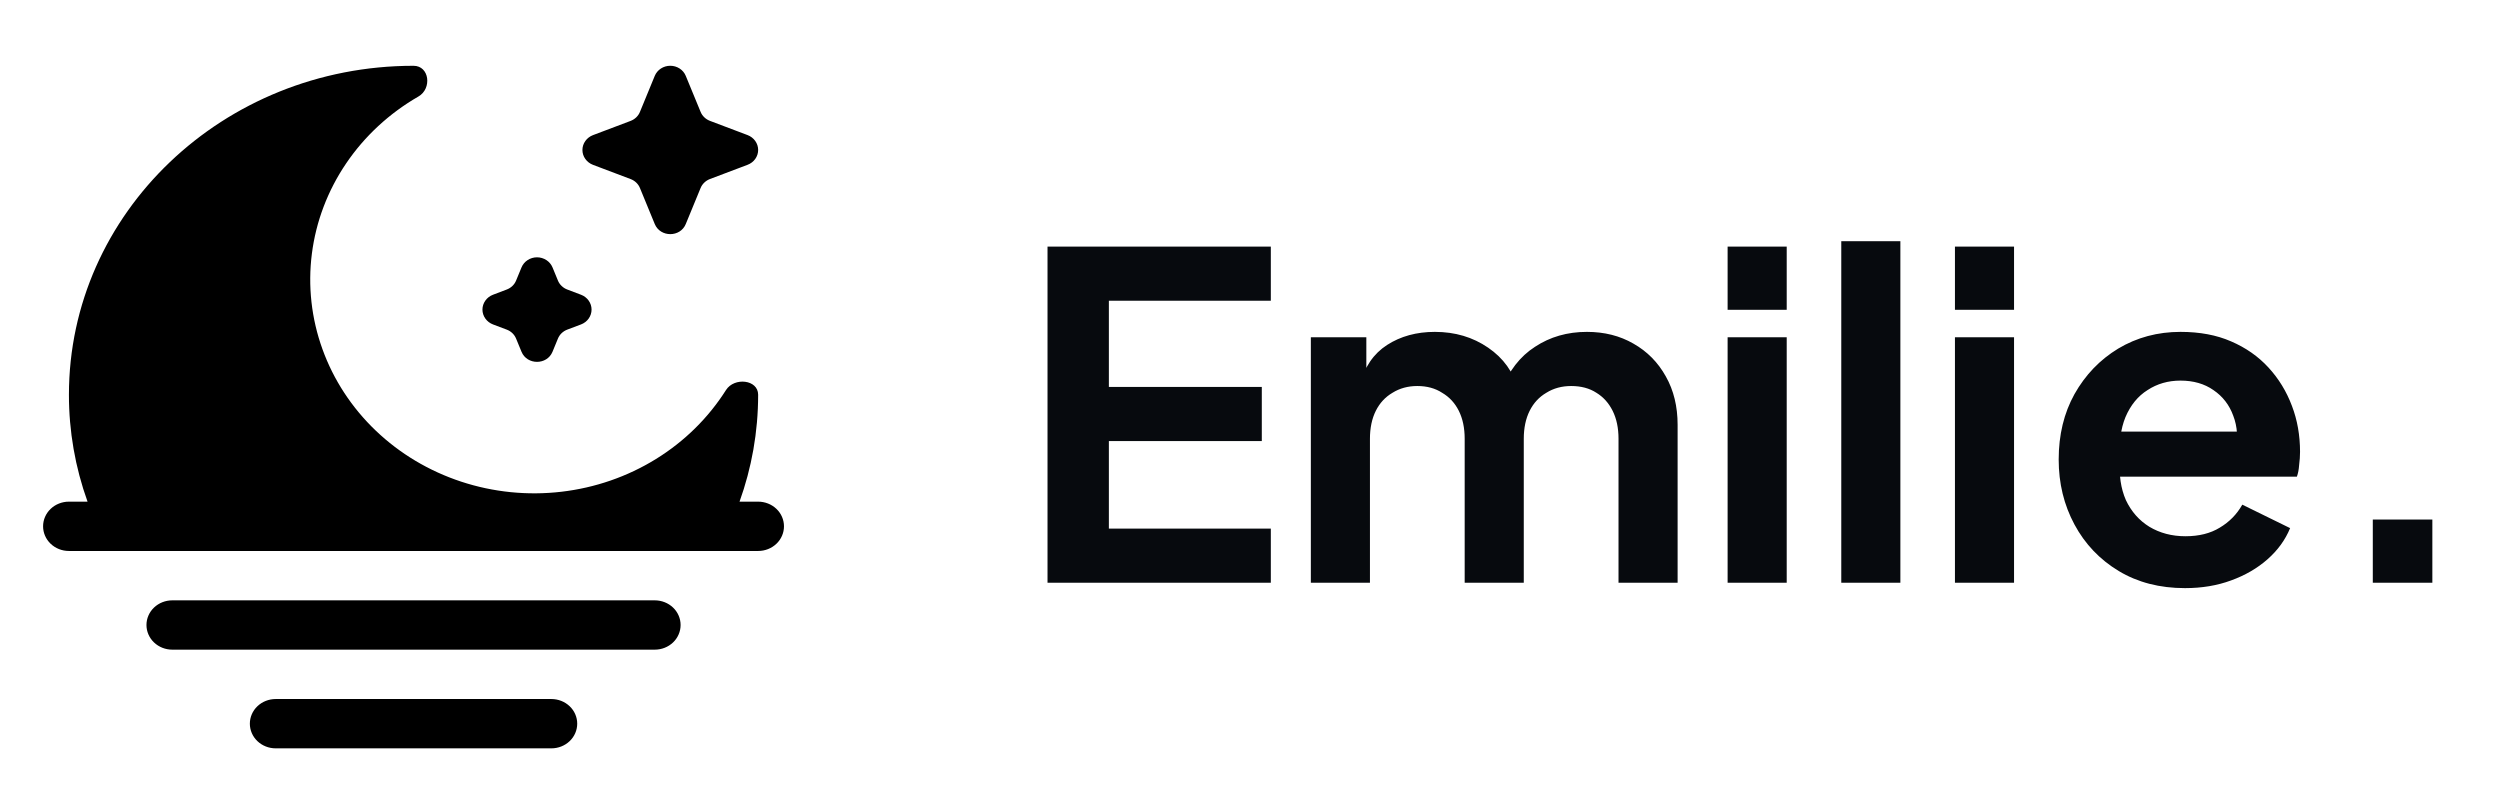 <svg width="133" height="42" viewBox="0 0 133 42" fill="none" xmlns="http://www.w3.org/2000/svg">
<path d="M55.728 31V13.12H67.608V16H58.992V20.584H67.128V23.464H58.992V28.12H67.608V31H55.728ZM69.737 31V17.944H72.689V20.968L72.353 20.464C72.593 19.52 73.073 18.816 73.793 18.352C74.513 17.888 75.361 17.656 76.337 17.656C77.409 17.656 78.353 17.936 79.169 18.496C79.985 19.056 80.513 19.792 80.753 20.704L79.865 20.776C80.265 19.736 80.865 18.96 81.665 18.448C82.465 17.92 83.385 17.656 84.425 17.656C85.353 17.656 86.177 17.864 86.897 18.28C87.633 18.696 88.209 19.28 88.625 20.032C89.041 20.768 89.249 21.624 89.249 22.6V31H86.105V23.344C86.105 22.768 86.001 22.272 85.793 21.856C85.585 21.44 85.297 21.12 84.929 20.896C84.561 20.656 84.113 20.536 83.585 20.536C83.089 20.536 82.649 20.656 82.265 20.896C81.881 21.12 81.585 21.44 81.377 21.856C81.169 22.272 81.065 22.768 81.065 23.344V31H77.921V23.344C77.921 22.768 77.817 22.272 77.609 21.856C77.401 21.44 77.105 21.12 76.721 20.896C76.353 20.656 75.913 20.536 75.401 20.536C74.905 20.536 74.465 20.656 74.081 20.896C73.697 21.12 73.401 21.44 73.193 21.856C72.985 22.272 72.881 22.768 72.881 23.344V31H69.737ZM91.909 31V17.944H95.053V31H91.909ZM91.909 16.48V13.12H95.053V16.48H91.909ZM97.956 31V12.832H101.1V31H97.956ZM104.003 31V17.944H107.147V31H104.003ZM104.003 16.48V13.12H107.147V16.48H104.003ZM116.242 31.288C114.898 31.288 113.722 30.984 112.714 30.376C111.706 29.768 110.922 28.944 110.362 27.904C109.802 26.864 109.522 25.712 109.522 24.448C109.522 23.136 109.802 21.976 110.362 20.968C110.938 19.944 111.714 19.136 112.69 18.544C113.682 17.952 114.786 17.656 116.002 17.656C117.026 17.656 117.922 17.824 118.69 18.16C119.474 18.496 120.138 18.96 120.682 19.552C121.226 20.144 121.642 20.824 121.93 21.592C122.218 22.344 122.362 23.16 122.362 24.04C122.362 24.264 122.346 24.496 122.314 24.736C122.298 24.976 122.258 25.184 122.194 25.36H112.114V22.96H120.418L118.93 24.088C119.074 23.352 119.034 22.696 118.81 22.12C118.602 21.544 118.25 21.088 117.754 20.752C117.274 20.416 116.69 20.248 116.002 20.248C115.346 20.248 114.762 20.416 114.25 20.752C113.738 21.072 113.346 21.552 113.074 22.192C112.818 22.816 112.722 23.576 112.786 24.472C112.722 25.272 112.826 25.984 113.098 26.608C113.386 27.216 113.802 27.688 114.346 28.024C114.906 28.36 115.546 28.528 116.266 28.528C116.986 28.528 117.594 28.376 118.09 28.072C118.602 27.768 119.002 27.36 119.29 26.848L121.834 28.096C121.578 28.72 121.178 29.272 120.634 29.752C120.09 30.232 119.442 30.608 118.69 30.88C117.954 31.152 117.138 31.288 116.242 31.288ZM126.233 31V27.64H129.401V31H126.233Z" fill="#070A0E"/>
<path d="M3.667 21C3.667 11.335 11.875 3.5 22 3.5C22.849 3.5 22.99 4.713 22.262 5.133C20.714 6.025 19.399 7.241 18.417 8.69C17.434 10.139 16.81 11.783 16.592 13.496C16.373 15.21 16.566 16.948 17.156 18.58C17.745 20.211 18.716 21.694 19.995 22.914C21.273 24.134 22.826 25.061 24.536 25.624C26.245 26.187 28.066 26.371 29.861 26.162C31.656 25.954 33.378 25.358 34.896 24.42C36.414 23.483 37.688 22.227 38.623 20.75C39.063 20.057 40.333 20.19 40.333 21C40.333 22.991 39.985 24.904 39.343 26.688H40.333C40.698 26.688 41.048 26.826 41.306 27.072C41.564 27.318 41.708 27.652 41.708 28C41.708 28.348 41.564 28.682 41.306 28.928C41.048 29.174 40.698 29.312 40.333 29.312H3.667C3.302 29.312 2.952 29.174 2.694 28.928C2.437 28.682 2.292 28.348 2.292 28C2.292 27.652 2.437 27.318 2.694 27.072C2.952 26.826 3.302 26.688 3.667 26.688H4.657C3.999 24.857 3.665 22.935 3.667 21ZM9.167 31.938C8.802 31.938 8.452 32.076 8.194 32.322C7.937 32.568 7.792 32.902 7.792 33.25C7.792 33.598 7.937 33.932 8.194 34.178C8.452 34.424 8.802 34.562 9.167 34.562H34.833C35.198 34.562 35.548 34.424 35.806 34.178C36.064 33.932 36.208 33.598 36.208 33.25C36.208 32.902 36.064 32.568 35.806 32.322C35.548 32.076 35.198 31.938 34.833 31.938H9.167ZM14.667 37.188C14.302 37.188 13.952 37.326 13.694 37.572C13.437 37.818 13.292 38.152 13.292 38.5C13.292 38.848 13.437 39.182 13.694 39.428C13.952 39.674 14.302 39.812 14.667 39.812H29.333C29.698 39.812 30.048 39.674 30.306 39.428C30.564 39.182 30.708 38.848 30.708 38.5C30.708 38.152 30.564 37.818 30.306 37.572C30.048 37.326 29.698 37.188 29.333 37.188H14.667ZM36.483 4.037C36.419 3.879 36.305 3.742 36.158 3.646C36.011 3.55 35.837 3.499 35.658 3.499C35.48 3.499 35.306 3.55 35.159 3.646C35.012 3.742 34.898 3.879 34.833 4.037L34.045 5.953C34.001 6.062 33.934 6.16 33.848 6.243C33.762 6.325 33.66 6.39 33.546 6.433L31.546 7.189C31.381 7.252 31.239 7.361 31.139 7.502C31.038 7.643 30.985 7.809 30.985 7.979C30.985 8.149 31.038 8.316 31.139 8.456C31.239 8.597 31.381 8.706 31.546 8.769L33.546 9.525C33.66 9.568 33.762 9.632 33.848 9.714C33.934 9.796 34.001 9.895 34.045 10.003L34.833 11.918C35.13 12.635 36.19 12.635 36.483 11.918L37.272 10.001C37.316 9.893 37.384 9.795 37.47 9.713C37.556 9.63 37.659 9.566 37.772 9.523L39.772 8.767C39.938 8.704 40.08 8.596 40.18 8.455C40.28 8.314 40.334 8.148 40.334 7.977C40.334 7.807 40.28 7.641 40.18 7.5C40.08 7.359 39.938 7.25 39.772 7.187L37.772 6.431C37.659 6.388 37.556 6.324 37.47 6.241C37.383 6.159 37.316 6.06 37.272 5.952L36.483 4.037Z" fill="black"/>
<path d="M29.394 14.227C29.329 14.069 29.216 13.933 29.069 13.837C28.921 13.741 28.747 13.689 28.569 13.689C28.391 13.689 28.216 13.741 28.069 13.837C27.922 13.933 27.809 14.069 27.744 14.227L27.456 14.926C27.412 15.034 27.345 15.132 27.259 15.214C27.173 15.296 27.07 15.361 26.957 15.403L26.228 15.68C26.062 15.743 25.92 15.852 25.82 15.993C25.72 16.134 25.666 16.3 25.666 16.47C25.666 16.64 25.72 16.806 25.82 16.947C25.92 17.088 26.062 17.197 26.228 17.26L26.957 17.535C27.187 17.622 27.366 17.794 27.456 18.014L27.744 18.713C28.039 19.43 29.099 19.43 29.394 18.713L29.682 18.013C29.726 17.905 29.793 17.806 29.879 17.724C29.965 17.642 30.067 17.578 30.18 17.535L30.91 17.26C31.076 17.197 31.218 17.088 31.318 16.947C31.418 16.806 31.471 16.64 31.471 16.47C31.471 16.3 31.418 16.134 31.318 15.993C31.218 15.852 31.076 15.743 30.91 15.68L30.18 15.403C30.067 15.361 29.965 15.296 29.879 15.214C29.793 15.132 29.726 15.034 29.682 14.926L29.394 14.226V14.227Z" fill="black"/>
</svg>
